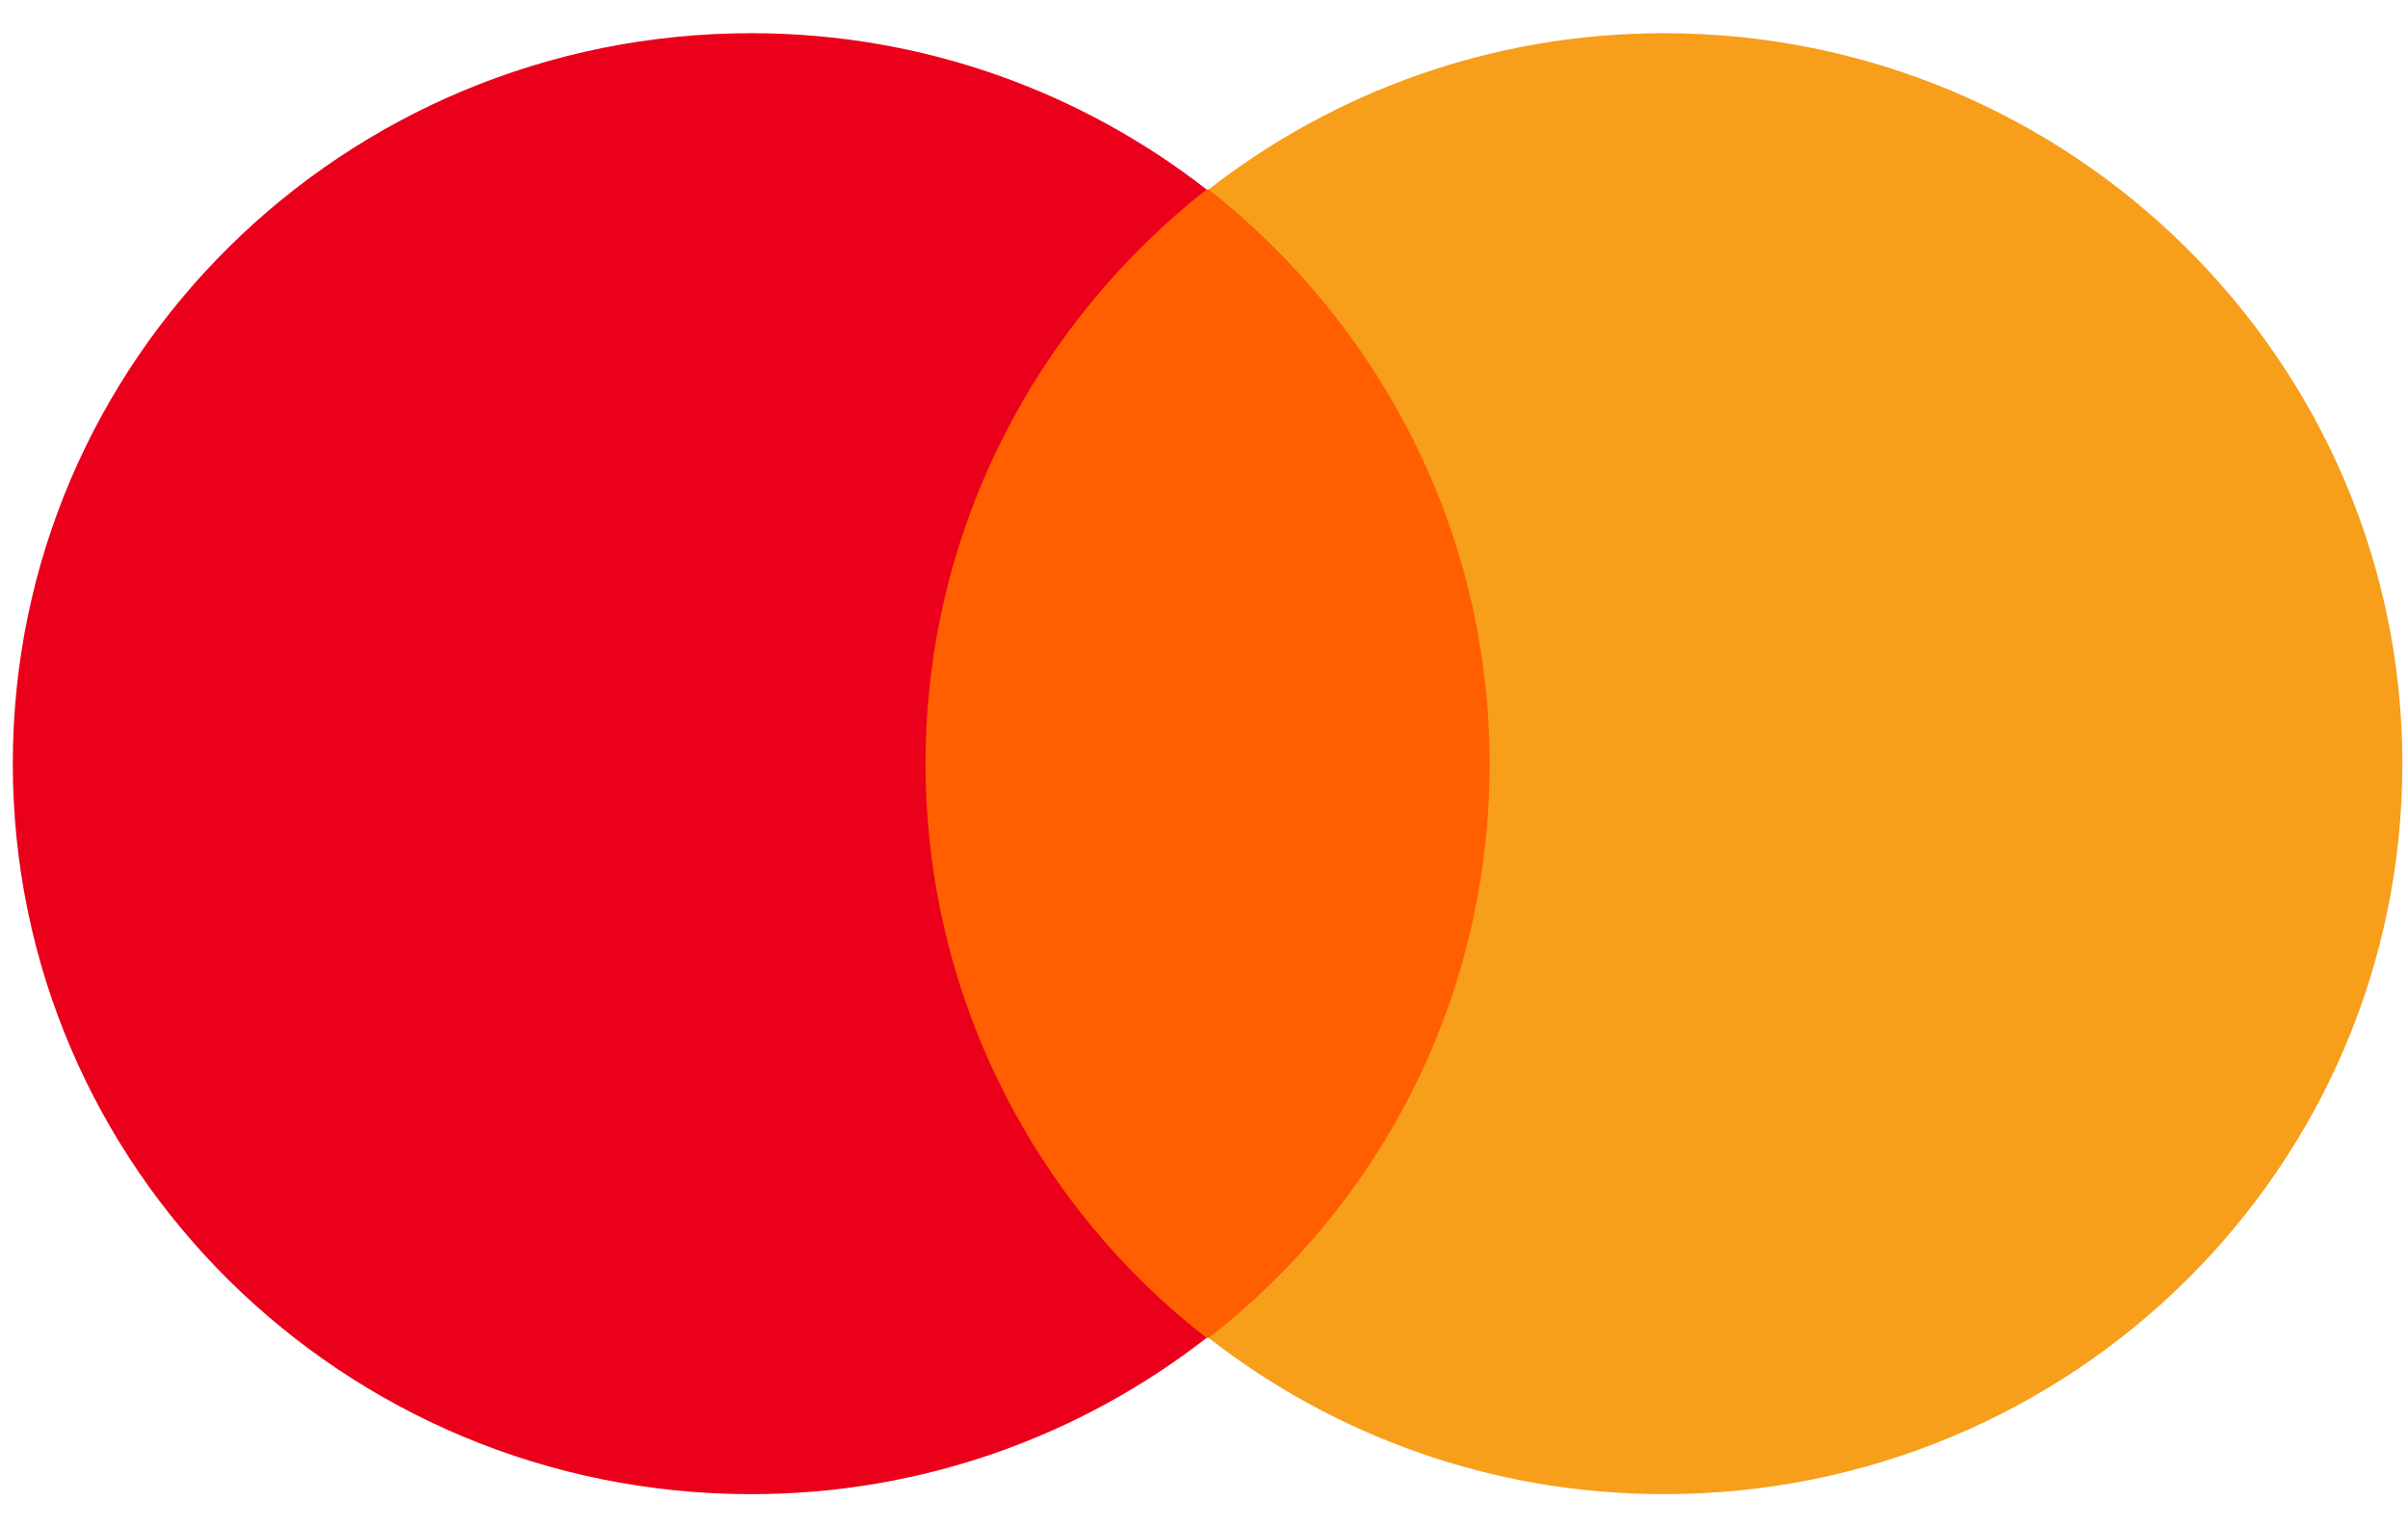 <svg width="41" height="26" viewBox="0 0 41 26" fill="none" xmlns="http://www.w3.org/2000/svg">
<path d="M26.062 3.225H15.06V22.775H26.062V3.225Z" fill="#FF5F00"/>
<path d="M15.759 13C15.759 9.028 17.645 5.505 20.544 3.225C18.413 1.567 15.724 0.565 12.79 0.565C5.841 0.565 0.218 6.126 0.218 13C0.218 19.874 5.841 25.435 12.79 25.435C15.724 25.435 18.413 24.433 20.544 22.775C17.645 20.53 15.759 16.972 15.759 13Z" fill="#EB001B"/>
<path d="M40.904 13C40.904 19.874 35.282 25.435 28.332 25.435C25.398 25.435 22.709 24.433 20.579 22.775C23.512 20.495 25.363 16.972 25.363 13C25.363 9.028 23.477 5.505 20.579 3.225C22.709 1.567 25.398 0.565 28.332 0.565C35.282 0.565 40.904 6.161 40.904 13Z" fill="#F79E1B"/>
</svg>
